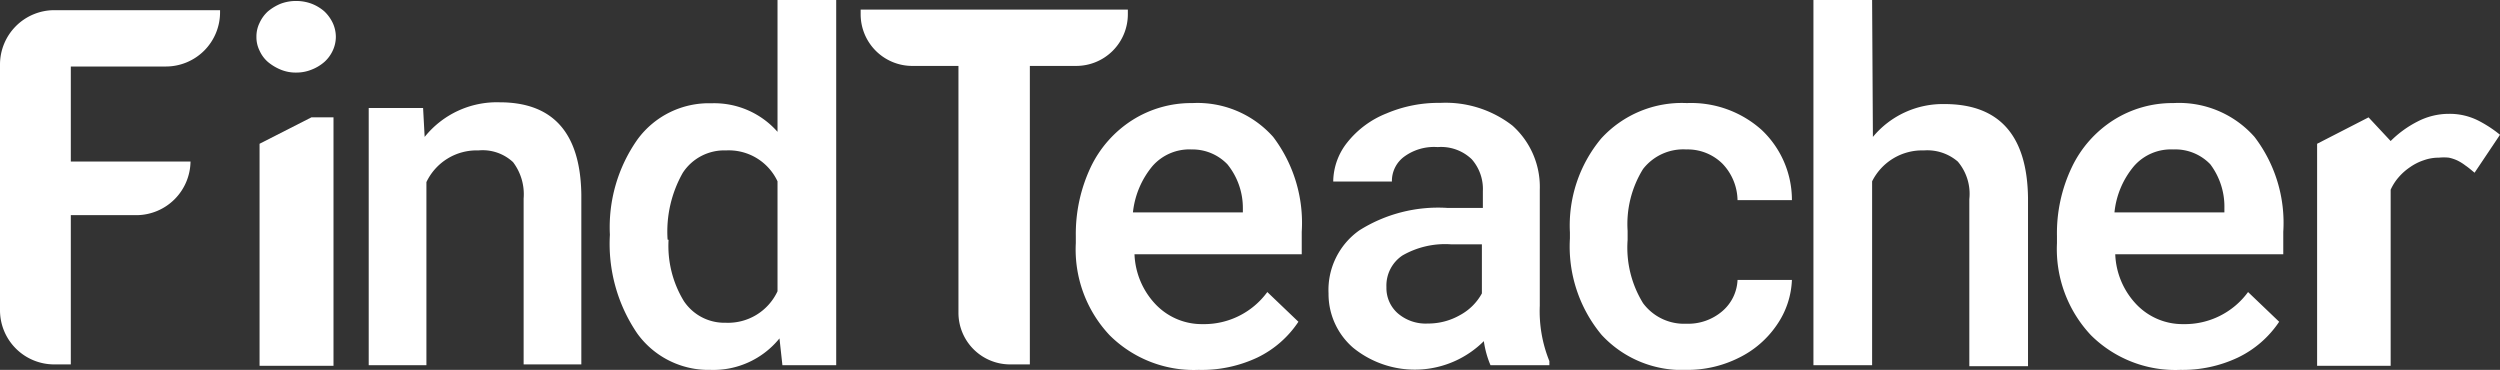 <svg xmlns="http://www.w3.org/2000/svg" viewBox="0 0 127.81 18.91"><rect x="0" y="0" width="127.81" height="18.91" fill="#333333" stroke="none"/><defs><style>.cls-1{fill:#fff;}</style></defs><g id="Layer_2" data-name="Layer 2"><g id="Layer_1-2" data-name="Layer 1"><path class="cls-1" d="M11.25.52V.63A2.77,2.77,0,0,1,8.48,3.4H3.62V8.26H9.74A2.78,2.78,0,0,1,7,11H3.62v7.63H2.77A2.77,2.77,0,0,1,0,15.89V3.3A2.78,2.78,0,0,1,2.77.52Z"/><path class="cls-1" d="M13.11,1.88a1.57,1.57,0,0,1,.16-.71A1.8,1.8,0,0,1,13.7.58a2.5,2.5,0,0,1,.65-.39,2.22,2.22,0,0,1,.79-.14,2.26,2.26,0,0,1,.79.14,2.2,2.2,0,0,1,.65.39,2,2,0,0,1,.43.59,1.71,1.71,0,0,1,.16.71,1.68,1.68,0,0,1-.16.71,1.79,1.79,0,0,1-.43.58,2.2,2.2,0,0,1-.65.39,2.06,2.06,0,0,1-.79.15,2,2,0,0,1-.79-.15,2.5,2.5,0,0,1-.65-.39,1.66,1.66,0,0,1-.43-.58A1.54,1.54,0,0,1,13.11,1.88Zm.16,5.47L15.92,6h1.13v12.7H13.27Z"/><path class="cls-1" d="M21.63,5.52,21.71,7a4.73,4.73,0,0,1,3.83-1.77q4.11,0,4.18,4.71v8.69H26.77V10.15a2.72,2.72,0,0,0-.54-1.86,2.28,2.28,0,0,0-1.77-.6A2.84,2.84,0,0,0,21.8,9.31v9.36H18.85V5.52Z"/><path class="cls-1" d="M31.18,12a7.78,7.78,0,0,1,1.41-4.87,4.52,4.52,0,0,1,3.78-1.85,4.31,4.31,0,0,1,3.38,1.46V0h3V18.67H40l-.15-1.37a4.35,4.35,0,0,1-3.53,1.61,4.49,4.49,0,0,1-3.74-1.86A8.13,8.13,0,0,1,31.18,12Zm3,.26a5.42,5.42,0,0,0,.78,3.13A2.49,2.49,0,0,0,37.1,16.5a2.79,2.79,0,0,0,2.65-1.61V9.27a2.75,2.75,0,0,0-2.63-1.58,2.53,2.53,0,0,0-2.21,1.14A6.09,6.09,0,0,0,34.13,12.25Z"/><path class="cls-1" d="M57.66.49V.73A2.64,2.64,0,0,1,55,3.37H52.65V18.63h-1A2.64,2.64,0,0,1,49,16V3.37H46.68A2.64,2.64,0,0,1,44,.73V.49Z"/><path class="cls-1" d="M61.28,18.91a6.1,6.1,0,0,1-4.55-1.77A6.39,6.39,0,0,1,55,12.43v-.36a8,8,0,0,1,.76-3.52,5.82,5.82,0,0,1,2.13-2.41,5.63,5.63,0,0,1,3.07-.87A5.18,5.18,0,0,1,65.09,7a7.28,7.28,0,0,1,1.46,4.85V13H58a3.93,3.93,0,0,0,1.09,2.57,3.26,3.26,0,0,0,2.4,1,4,4,0,0,0,3.3-1.64l1.59,1.52a5.26,5.26,0,0,1-2.1,1.83A6.67,6.67,0,0,1,61.28,18.91ZM60.92,7.64a2.51,2.51,0,0,0-2,.85,4.43,4.43,0,0,0-1,2.37h5.62v-.21a3.54,3.54,0,0,0-.79-2.25A2.48,2.48,0,0,0,60.92,7.64Z"/><path class="cls-1" d="M76.2,18.67a4.87,4.87,0,0,1-.34-1.23,5,5,0,0,1-6.68.34A3.63,3.63,0,0,1,67.92,15a3.73,3.73,0,0,1,1.57-3.22A7.55,7.55,0,0,1,74,10.63h1.81V9.77a2.3,2.3,0,0,0-.57-1.63,2.26,2.26,0,0,0-1.74-.62A2.58,2.58,0,0,0,71.8,8a1.54,1.54,0,0,0-.64,1.28h-3a3.25,3.25,0,0,1,.72-2,4.82,4.82,0,0,1,2-1.48,6.78,6.78,0,0,1,2.75-.54,5.57,5.57,0,0,1,3.69,1.16A4.2,4.2,0,0,1,78.72,9.7v5.93a6.78,6.78,0,0,0,.49,2.83v.21ZM73,16.54a3.27,3.27,0,0,0,1.64-.43A2.77,2.77,0,0,0,75.76,15V12.49H74.17a4.38,4.38,0,0,0-2.47.57,1.85,1.85,0,0,0-.82,1.62A1.72,1.72,0,0,0,71.44,16,2.18,2.18,0,0,0,73,16.54Z"/><path class="cls-1" d="M86.21,16.55a2.68,2.68,0,0,0,1.84-.64,2.22,2.22,0,0,0,.78-1.6h2.78a4.33,4.33,0,0,1-.77,2.3,5,5,0,0,1-1.94,1.68,5.84,5.84,0,0,1-2.65.62,5.59,5.59,0,0,1-4.37-1.79,7.06,7.06,0,0,1-1.62-4.93v-.31a6.94,6.94,0,0,1,1.6-4.8,5.58,5.58,0,0,1,4.38-1.81,5.4,5.4,0,0,1,3.82,1.37,4.92,4.92,0,0,1,1.55,3.59H88.83a2.76,2.76,0,0,0-.77-1.86,2.53,2.53,0,0,0-1.85-.73,2.61,2.61,0,0,0-2.21,1,5.34,5.34,0,0,0-.79,3.16v.47A5.41,5.41,0,0,0,84,15.5,2.61,2.61,0,0,0,86.21,16.55Z"/><path class="cls-1" d="M95.75,7a4.64,4.64,0,0,1,3.66-1.68c2.8,0,4.23,1.6,4.27,4.8v8.6h-3V10.18a2.55,2.55,0,0,0-.59-1.92,2.39,2.39,0,0,0-1.73-.57,2.86,2.86,0,0,0-2.65,1.58v9.4h-3V0h3Z"/><path class="cls-1" d="M111.46,18.91a6.12,6.12,0,0,1-4.56-1.77,6.43,6.43,0,0,1-1.74-4.71v-.36a7.82,7.82,0,0,1,.76-3.52,5.82,5.82,0,0,1,2.13-2.41,5.62,5.62,0,0,1,3.06-.87A5.15,5.15,0,0,1,115.26,7a7.23,7.23,0,0,1,1.47,4.85V13h-8.59a3.93,3.93,0,0,0,1.09,2.57,3.26,3.26,0,0,0,2.4,1,4,4,0,0,0,3.3-1.64l1.59,1.52a5.29,5.29,0,0,1-2.11,1.83A6.62,6.62,0,0,1,111.46,18.91ZM111.1,7.64a2.51,2.51,0,0,0-2,.85,4.35,4.35,0,0,0-1,2.37h5.62v-.21A3.6,3.6,0,0,0,113,8.4,2.48,2.48,0,0,0,111.1,7.64Z"/><path class="cls-1" d="M126.51,8.83c-.17-.14-.32-.27-.47-.37a2.4,2.4,0,0,0-.42-.26,2,2,0,0,0-.43-.14,2.53,2.53,0,0,0-.5,0,2.27,2.27,0,0,0-.77.13,2.7,2.7,0,0,0-.7.35,2.93,2.93,0,0,0-.59.52,2.58,2.58,0,0,0-.41.64v9h-3.76V7.35L121.09,6l1.13,1.21a5.4,5.4,0,0,1,1.38-1,3.47,3.47,0,0,1,1.6-.39,3.24,3.24,0,0,1,1.47.33,6.23,6.23,0,0,1,1.14.74Z"/></g></g></svg>